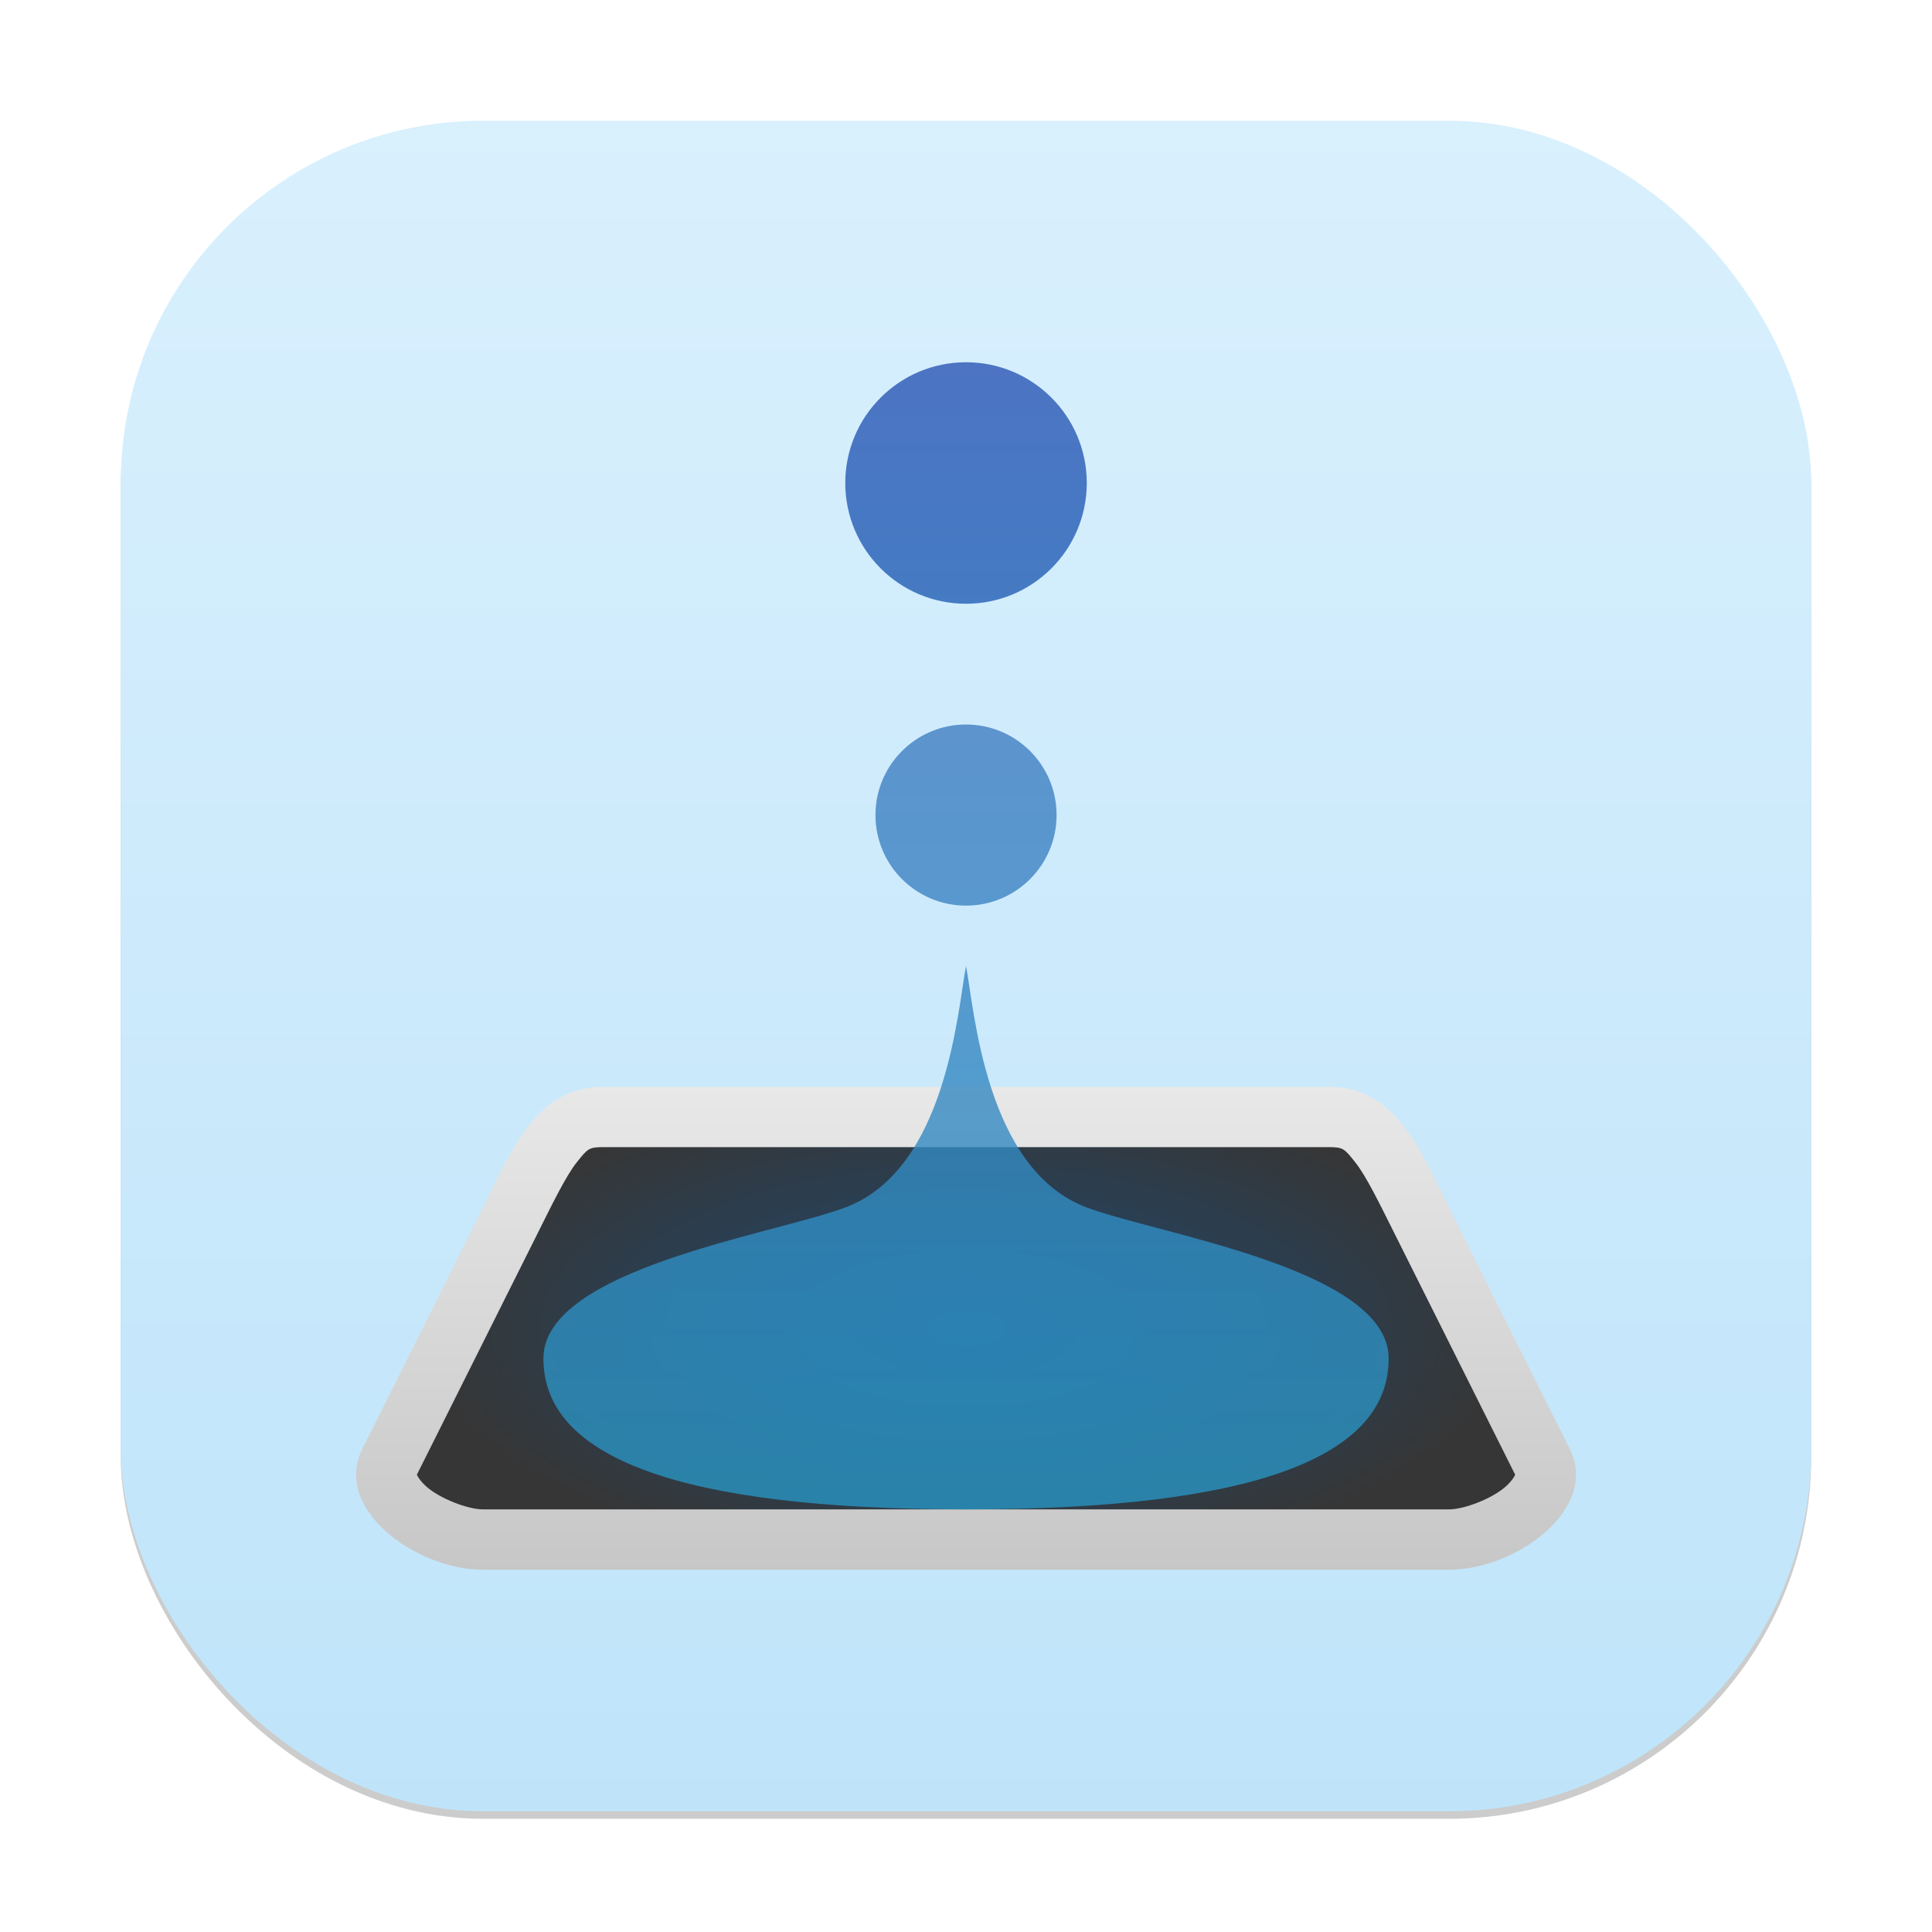 <?xml version="1.0" encoding="UTF-8" standalone="no"?>
<!-- Created with Inkscape (http://www.inkscape.org/) -->

<svg
   width="256"
   height="256"
   viewBox="0 0 256 256"
   version="1.1"
   id="svg1"
   inkscape:version="1.4.2 (ebf0e940d0, 2025-05-08)"
   sodipodi:docname="zanshin.svg"
   xmlns:inkscape="http://www.inkscape.org/namespaces/inkscape"
   xmlns:sodipodi="http://sodipodi.sourceforge.net/DTD/sodipodi-0.dtd"
   xmlns:xlink="http://www.w3.org/1999/xlink"
   xmlns="http://www.w3.org/2000/svg"
   xmlns:svg="http://www.w3.org/2000/svg">
  <sodipodi:namedview
     id="namedview1"
     pagecolor="#ffffff"
     bordercolor="#000000"
     borderopacity="0.25"
     inkscape:showpageshadow="2"
     inkscape:pageopacity="0.0"
     inkscape:pagecheckerboard="0"
     inkscape:deskcolor="#d1d1d1"
     inkscape:document-units="px"
     inkscape:zoom="3.15625"
     inkscape:cx="127.84158"
     inkscape:cy="128"
     inkscape:window-width="1920"
     inkscape:window-height="1011"
     inkscape:window-x="0"
     inkscape:window-y="0"
     inkscape:window-maximized="1"
     inkscape:current-layer="svg1" />
  <defs
     id="defs1">
    <linearGradient
       inkscape:collect="always"
       xlink:href="#linearGradient11-0"
       id="linearGradient4"
       x1="16"
       y1="30"
       x2="16"
       y2="2"
       gradientUnits="userSpaceOnUse"
       gradientTransform="scale(8)" />
    <linearGradient
       inkscape:collect="always"
       xlink:href="#linearGradient3"
       id="linearGradient14"
       x1="16"
       y1="26"
       x2="16"
       y2="18"
       gradientUnits="userSpaceOnUse"
       gradientTransform="matrix(8,0,0,8,0.003,0)" />
    <linearGradient
       id="linearGradient3"
       inkscape:collect="always">
      <stop
         style="stop-color:#c7c7c7;stop-opacity:1;"
         offset="0"
         id="stop4" />
      <stop
         style="stop-color:#e8e8e8;stop-opacity:1;"
         offset="1"
         id="stop5" />
    </linearGradient>
    <radialGradient
       inkscape:collect="always"
       xlink:href="#linearGradient2"
       id="radialGradient13"
       cx="16"
       cy="22"
       fx="16"
       fy="22"
       r="9.096"
       gradientTransform="matrix(8,0,0,3.518,0.003,98.601)"
       gradientUnits="userSpaceOnUse" />
    <linearGradient
       id="linearGradient2"
       inkscape:collect="always">
      <stop
         style="stop-color:#1b4a75;stop-opacity:1;"
         offset="0"
         id="stop2" />
      <stop
         style="stop-color:#363636;stop-opacity:1;"
         offset="1"
         id="stop3" />
    </linearGradient>
    <linearGradient
       inkscape:collect="always"
       xlink:href="#linearGradient7"
       id="linearGradient11"
       x1="16"
       y1="6"
       x2="16"
       y2="25"
       gradientUnits="userSpaceOnUse" />
    <linearGradient
       id="linearGradient7"
       inkscape:collect="always">
      <stop
         style="stop-color:#4c74c3;stop-opacity:1;"
         offset="0"
         id="stop7" />
      <stop
         style="stop-color:#2894c2;stop-opacity:1"
         offset="1"
         id="stop8" />
    </linearGradient>
    <linearGradient
       inkscape:collect="always"
       xlink:href="#linearGradient7"
       id="linearGradient1"
       gradientUnits="userSpaceOnUse"
       x1="16"
       y1="6"
       x2="16"
       y2="25" />
    <linearGradient
       inkscape:collect="always"
       xlink:href="#linearGradient7"
       id="linearGradient5"
       gradientUnits="userSpaceOnUse"
       x1="16"
       y1="6"
       x2="16"
       y2="25" />
    <linearGradient
       inkscape:collect="always"
       xlink:href="#linearGradient7"
       id="linearGradient6"
       gradientUnits="userSpaceOnUse"
       x1="16"
       y1="6"
       x2="16"
       y2="25" />
    <linearGradient
       inkscape:collect="always"
       id="linearGradient11-0">
      <stop
         style="stop-color:#bfe4fa;stop-opacity:1;"
         offset="0"
         id="stop10" />
      <stop
         style="stop-color:#d9f0fd;stop-opacity:1;"
         offset="1"
         id="stop11" />
    </linearGradient>
  </defs>
  <rect
     style="opacity:0.2;fill:#000000;stroke-width:14"
     id="rect1"
     width="224"
     height="224"
     x="16"
     y="17"
     ry="48" />
  <rect
     style="fill:url(#linearGradient4);stroke-width:8"
     id="rect2"
     width="224"
     height="224"
     x="16"
     y="16"
     ry="48" />
  <path
     style="baseline-shift:baseline;display:inline;overflow:visible;vector-effect:none;fill:url(#linearGradient14);stroke:none;stroke-width:8;stroke-linecap:round;stroke-linejoin:round;enable-background:accumulate;stop-color:#000000"
     d="m 80.003,144 h 96 c 8.864,0 12.036,8.072 16,16 l 16,32 c 3.964,7.928 -7.136,16 -16,16 H 64.003 c -8.864,0 -19.964,-8.072 -16,-16 l 16,-32 c 3.964,-7.928 7.136,-16 16,-16 z"
     id="path1" />
  <path
     style="baseline-shift:baseline;display:inline;overflow:visible;vector-effect:none;fill:url(#radialGradient13);stroke-width:8;stroke-linecap:round;stroke-linejoin:round;enable-background:accumulate;stop-color:#000000"
     d="m 80.003,152 h 96 c 2.004,0 2.129,0.196 3.578,2.016 1.449,1.82 3.18,5.39 5.266,9.563 l 15.922,31.828 c -0.075,0.186 -0.409,0.817 -1.266,1.578 -1.798,1.597 -5.496,3.016 -7.5,3.016 H 64.003 c -2.004,0 -5.702,-1.418 -7.5,-3.016 -0.857,-0.761 -1.191,-1.393 -1.266,-1.578 l 15.922,-31.828 c 2.086,-4.172 3.816,-7.743 5.266,-9.563 C 77.874,152.196 77.999,152 80.003,152 Z"
     id="path2"
     sodipodi:nodetypes="sssccssssccss" />
  <g
     id="g2"
     style="fill:url(#linearGradient11)"
     transform="matrix(8,0,0,8,0.003,0)">
    <path
       id="path398"
       style="opacity:0.8;fill:url(#linearGradient1);stroke-width:4;stroke-linecap:round;stroke-linejoin:round"
       d="m 16,16 c -0.136,0.699 -0.314,3.37 -2,4 -1.201,0.449 -4.998,1.017 -5,2.5 -0.002,1.633 2.224,2.5 7,2.5 4.776,0 7.002,-0.867 7,-2.5 -0.002,-1.483 -3.799,-2.051 -5,-2.5 -1.686,-0.63 -1.864,-3.301 -2,-4 z" />
    <circle
       style="opacity:1;fill:url(#linearGradient5);stroke-width:4;stroke-linecap:round;stroke-linejoin:round"
       id="path452"
       cx="16"
       cy="8"
       r="2" />
    <circle
       style="opacity:0.8;fill:url(#linearGradient6);stroke-width:3;stroke-linecap:round;stroke-linejoin:round"
       id="path626"
       cx="16"
       cy="13.5"
       r="1.5" />
  </g>
</svg>
